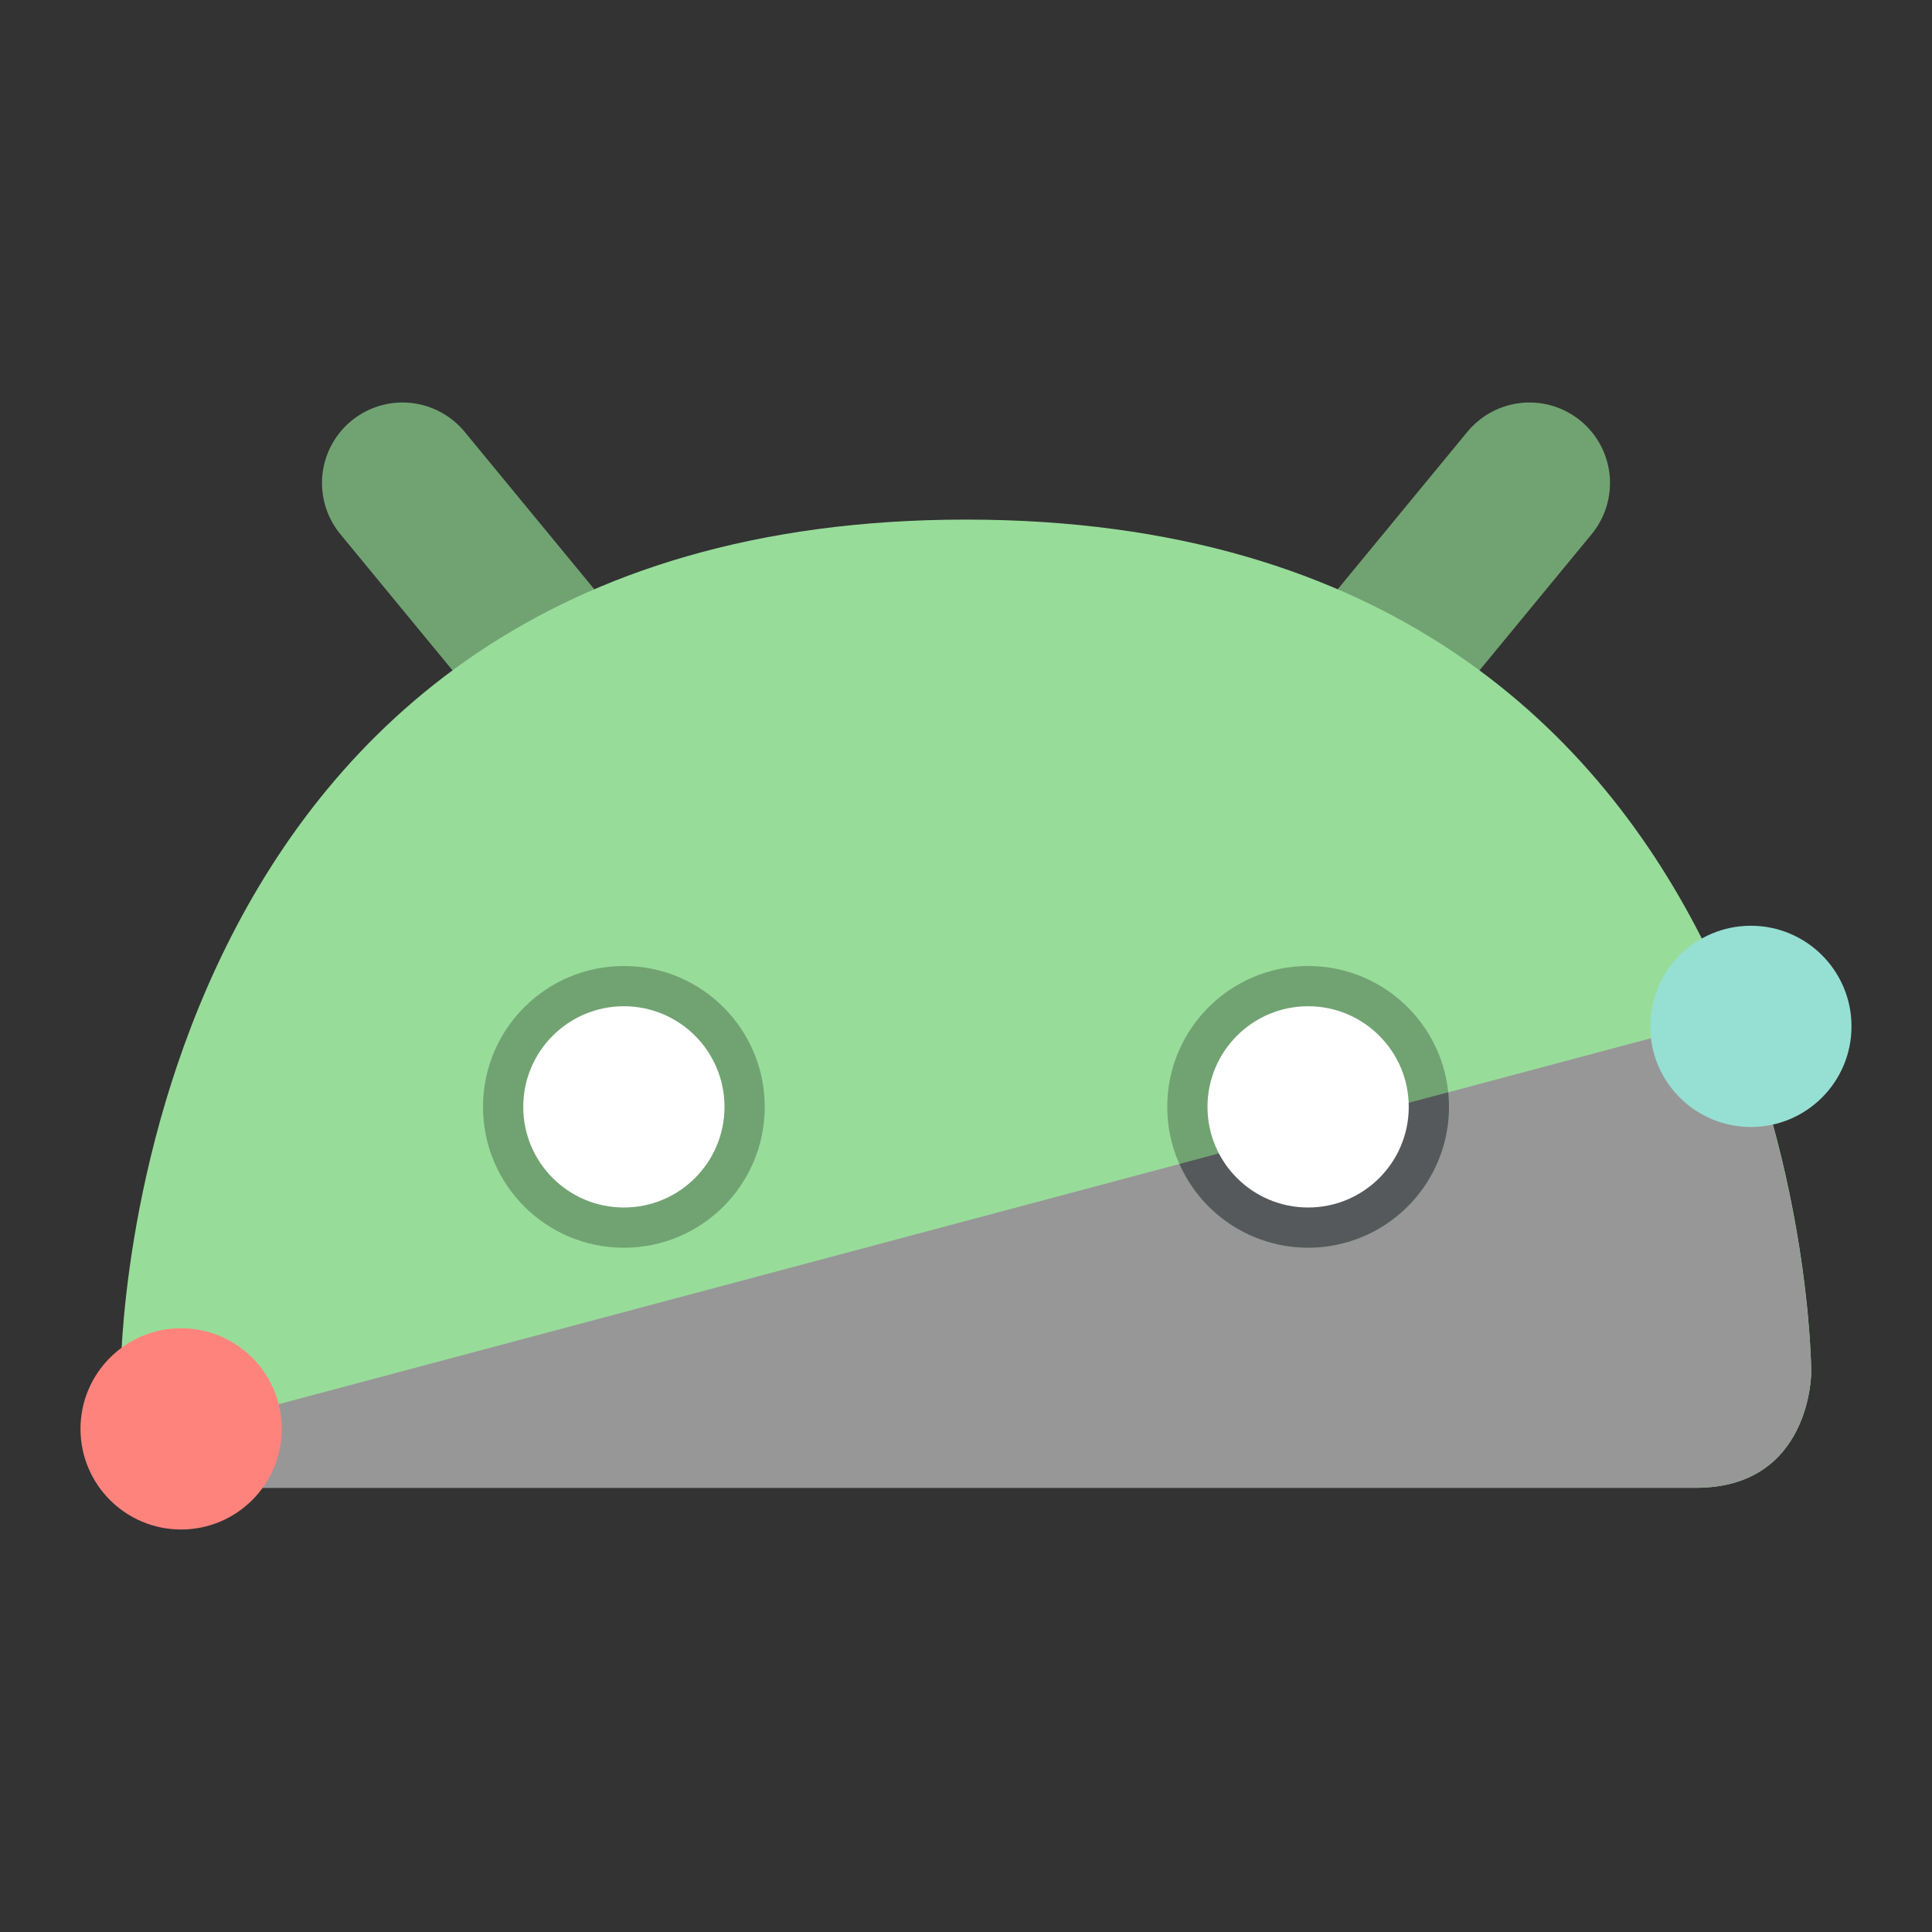 <svg width="192" height="192" version="1.1" viewBox="0 0 192 192" xmlns="http://www.w3.org/2000/svg">
 <rect x="0" y="0" width="192" height="192" fill="#333333" stroke="none"/>
 <path d="m40 48 56 68 56-68" style="fill:none;stroke-linecap:round;stroke-linejoin:round;stroke-width:16;stroke:#71a372"/>
 <path d="m12 136.4s0 11.455 11.455 11.455h145.09c11.455 0 11.455-11.455 11.455-11.455s0-84.763-84-84.763-84 84.763-84 84.763z" style="fill:#98dc9a;stroke-width:.955"/>
 <path d="m172.55 100.92-158.52 42.27c1.585 2.469 4.403 4.664 9.418 4.664h145.09c11.455 0 11.455-11.453 11.455-11.453s-0.022-16.825-7.447-35.48z" style="fill:#979797"/>
 <circle cx="18" cy="142" r="10" style="fill:#ff837d;paint-order:stroke fill markers"/>
 <circle cx="174" cy="102" r="10" style="fill:#96dfd3;paint-order:stroke fill markers"/>
 <circle cx="62" cy="110" r="14" style="fill:#71a372;paint-order:stroke fill markers"/>
 <circle cx="62" cy="110" r="10" style="fill:#fff;paint-order:stroke fill markers"/>
 <circle transform="scale(-1,1)" cx="-130" cy="110" r="14" style="fill:#71a372;paint-order:stroke fill markers"/>
 <path d="m143.92 108.55-26.707 7.121a14 14 0 0 0 12.785 8.324 14 14 0 0 0 14-14 14 14 0 0 0-0.078-1.445z" style="fill:#56595b;paint-order:stroke fill markers"/>
 <circle transform="scale(-1,1)" cx="-130" cy="110" r="10" style="fill:#fff;paint-order:stroke fill markers"/>
</svg>
